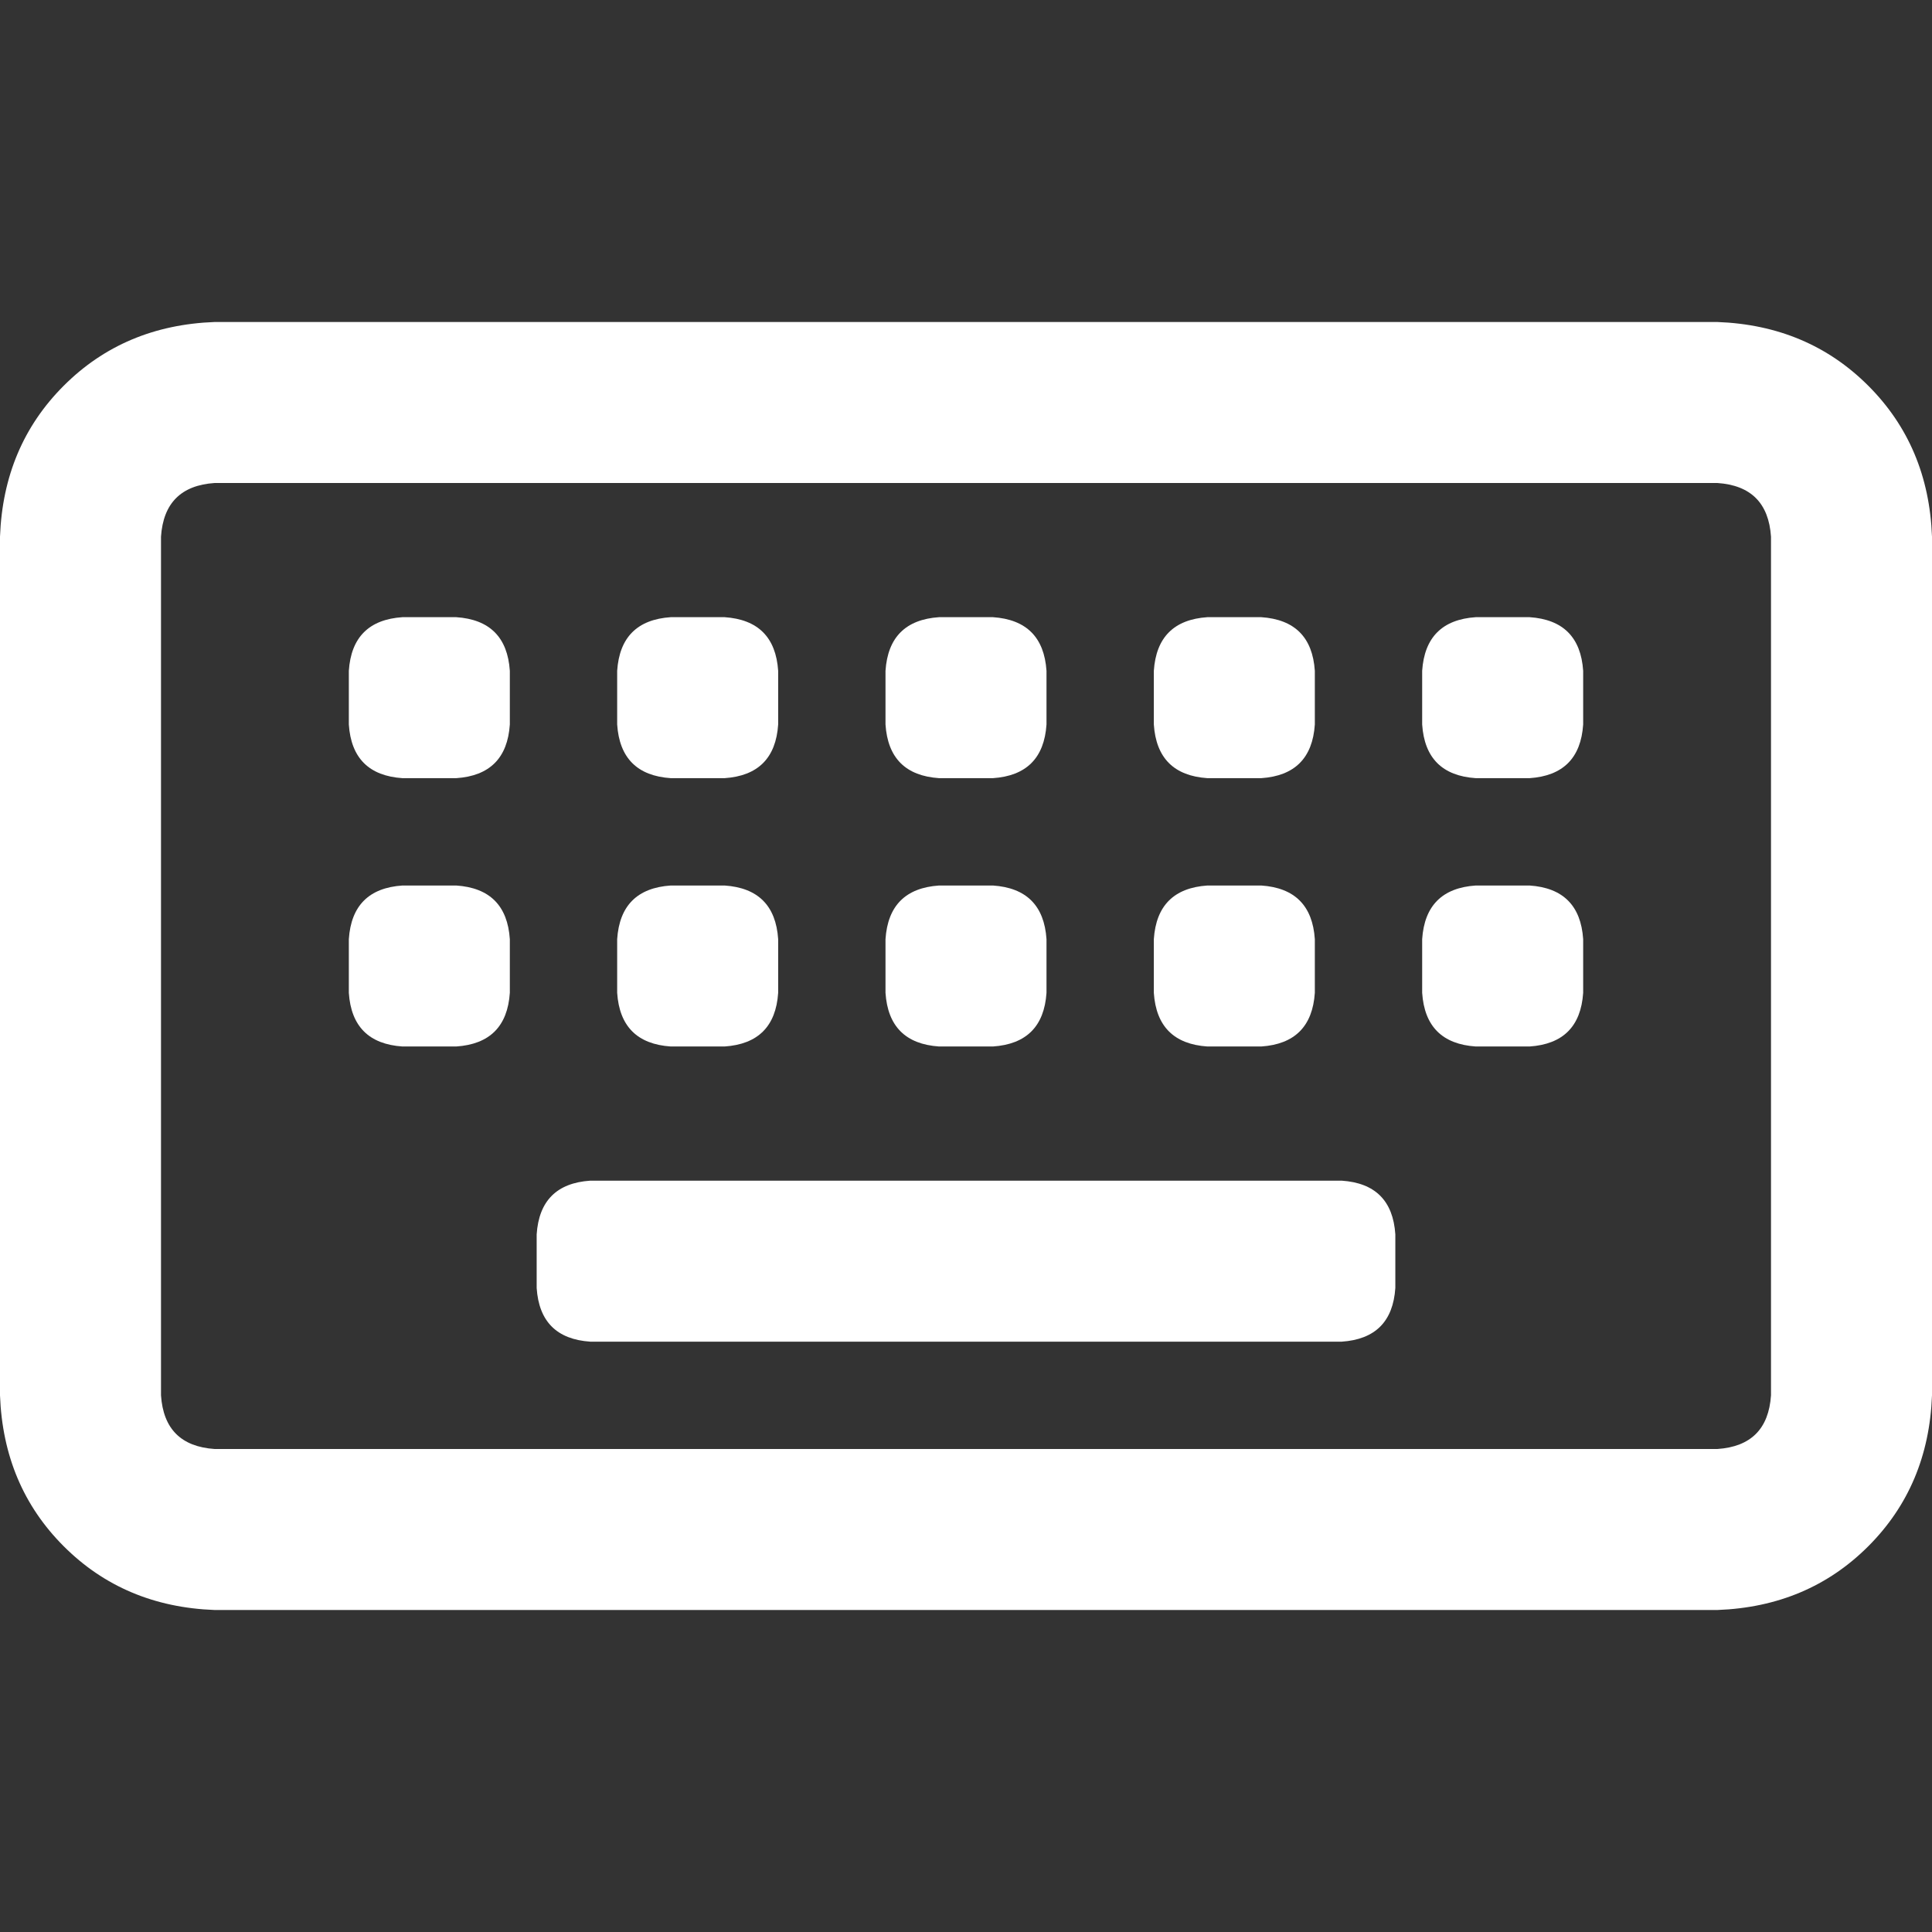 <!-- keyboard icon by Free Icons (https://free-icons.github.io/free-icons/) -->
<svg xmlns="http://www.w3.org/2000/svg" height="512" fill="white" viewBox="0 0 512 512">
  <rect x="0" y="0" width="512" height="512" fill="#333333" stroke="none"/>
  <path
    d="M 56.889 128 Q 43.556 128.889 42.667 142.222 L 42.667 369.778 L 42.667 369.778 Q 43.556 383.111 56.889 384 L 455.111 384 L 455.111 384 Q 468.444 383.111 469.333 369.778 L 469.333 142.222 L 469.333 142.222 Q 468.444 128.889 455.111 128 L 56.889 128 L 56.889 128 Z M 0 142.222 Q 0.889 118.222 16.889 102.222 L 16.889 102.222 L 16.889 102.222 Q 32.889 86.222 56.889 85.333 L 455.111 85.333 L 455.111 85.333 Q 479.111 86.222 495.111 102.222 Q 511.111 118.222 512 142.222 L 512 369.778 L 512 369.778 Q 511.111 393.778 495.111 409.778 Q 479.111 425.778 455.111 426.667 L 56.889 426.667 L 56.889 426.667 Q 32.889 425.778 16.889 409.778 Q 0.889 393.778 0 369.778 L 0 142.222 L 0 142.222 Z M 156.444 312.889 L 355.556 312.889 L 156.444 312.889 L 355.556 312.889 Q 368.889 313.778 369.778 327.111 L 369.778 341.333 L 369.778 341.333 Q 368.889 354.667 355.556 355.556 L 156.444 355.556 L 156.444 355.556 Q 143.111 354.667 142.222 341.333 L 142.222 327.111 L 142.222 327.111 Q 143.111 313.778 156.444 312.889 L 156.444 312.889 Z M 92.444 248.889 Q 93.333 235.556 106.667 234.667 L 120.889 234.667 L 120.889 234.667 Q 134.222 235.556 135.111 248.889 L 135.111 263.111 L 135.111 263.111 Q 134.222 276.444 120.889 277.333 L 106.667 277.333 L 106.667 277.333 Q 93.333 276.444 92.444 263.111 L 92.444 248.889 L 92.444 248.889 Z M 106.667 163.556 L 120.889 163.556 L 106.667 163.556 L 120.889 163.556 Q 134.222 164.444 135.111 177.778 L 135.111 192 L 135.111 192 Q 134.222 205.333 120.889 206.222 L 106.667 206.222 L 106.667 206.222 Q 93.333 205.333 92.444 192 L 92.444 177.778 L 92.444 177.778 Q 93.333 164.444 106.667 163.556 L 106.667 163.556 Z M 163.556 248.889 Q 164.444 235.556 177.778 234.667 L 192 234.667 L 192 234.667 Q 205.333 235.556 206.222 248.889 L 206.222 263.111 L 206.222 263.111 Q 205.333 276.444 192 277.333 L 177.778 277.333 L 177.778 277.333 Q 164.444 276.444 163.556 263.111 L 163.556 248.889 L 163.556 248.889 Z M 177.778 163.556 L 192 163.556 L 177.778 163.556 L 192 163.556 Q 205.333 164.444 206.222 177.778 L 206.222 192 L 206.222 192 Q 205.333 205.333 192 206.222 L 177.778 206.222 L 177.778 206.222 Q 164.444 205.333 163.556 192 L 163.556 177.778 L 163.556 177.778 Q 164.444 164.444 177.778 163.556 L 177.778 163.556 Z M 234.667 248.889 Q 235.556 235.556 248.889 234.667 L 263.111 234.667 L 263.111 234.667 Q 276.444 235.556 277.333 248.889 L 277.333 263.111 L 277.333 263.111 Q 276.444 276.444 263.111 277.333 L 248.889 277.333 L 248.889 277.333 Q 235.556 276.444 234.667 263.111 L 234.667 248.889 L 234.667 248.889 Z M 248.889 163.556 L 263.111 163.556 L 248.889 163.556 L 263.111 163.556 Q 276.444 164.444 277.333 177.778 L 277.333 192 L 277.333 192 Q 276.444 205.333 263.111 206.222 L 248.889 206.222 L 248.889 206.222 Q 235.556 205.333 234.667 192 L 234.667 177.778 L 234.667 177.778 Q 235.556 164.444 248.889 163.556 L 248.889 163.556 Z M 305.778 248.889 Q 306.667 235.556 320 234.667 L 334.222 234.667 L 334.222 234.667 Q 347.556 235.556 348.444 248.889 L 348.444 263.111 L 348.444 263.111 Q 347.556 276.444 334.222 277.333 L 320 277.333 L 320 277.333 Q 306.667 276.444 305.778 263.111 L 305.778 248.889 L 305.778 248.889 Z M 320 163.556 L 334.222 163.556 L 320 163.556 L 334.222 163.556 Q 347.556 164.444 348.444 177.778 L 348.444 192 L 348.444 192 Q 347.556 205.333 334.222 206.222 L 320 206.222 L 320 206.222 Q 306.667 205.333 305.778 192 L 305.778 177.778 L 305.778 177.778 Q 306.667 164.444 320 163.556 L 320 163.556 Z M 376.889 248.889 Q 377.778 235.556 391.111 234.667 L 405.333 234.667 L 405.333 234.667 Q 418.667 235.556 419.556 248.889 L 419.556 263.111 L 419.556 263.111 Q 418.667 276.444 405.333 277.333 L 391.111 277.333 L 391.111 277.333 Q 377.778 276.444 376.889 263.111 L 376.889 248.889 L 376.889 248.889 Z M 391.111 163.556 L 405.333 163.556 L 391.111 163.556 L 405.333 163.556 Q 418.667 164.444 419.556 177.778 L 419.556 192 L 419.556 192 Q 418.667 205.333 405.333 206.222 L 391.111 206.222 L 391.111 206.222 Q 377.778 205.333 376.889 192 L 376.889 177.778 L 376.889 177.778 Q 377.778 164.444 391.111 163.556 L 391.111 163.556 Z"
  />
</svg>
